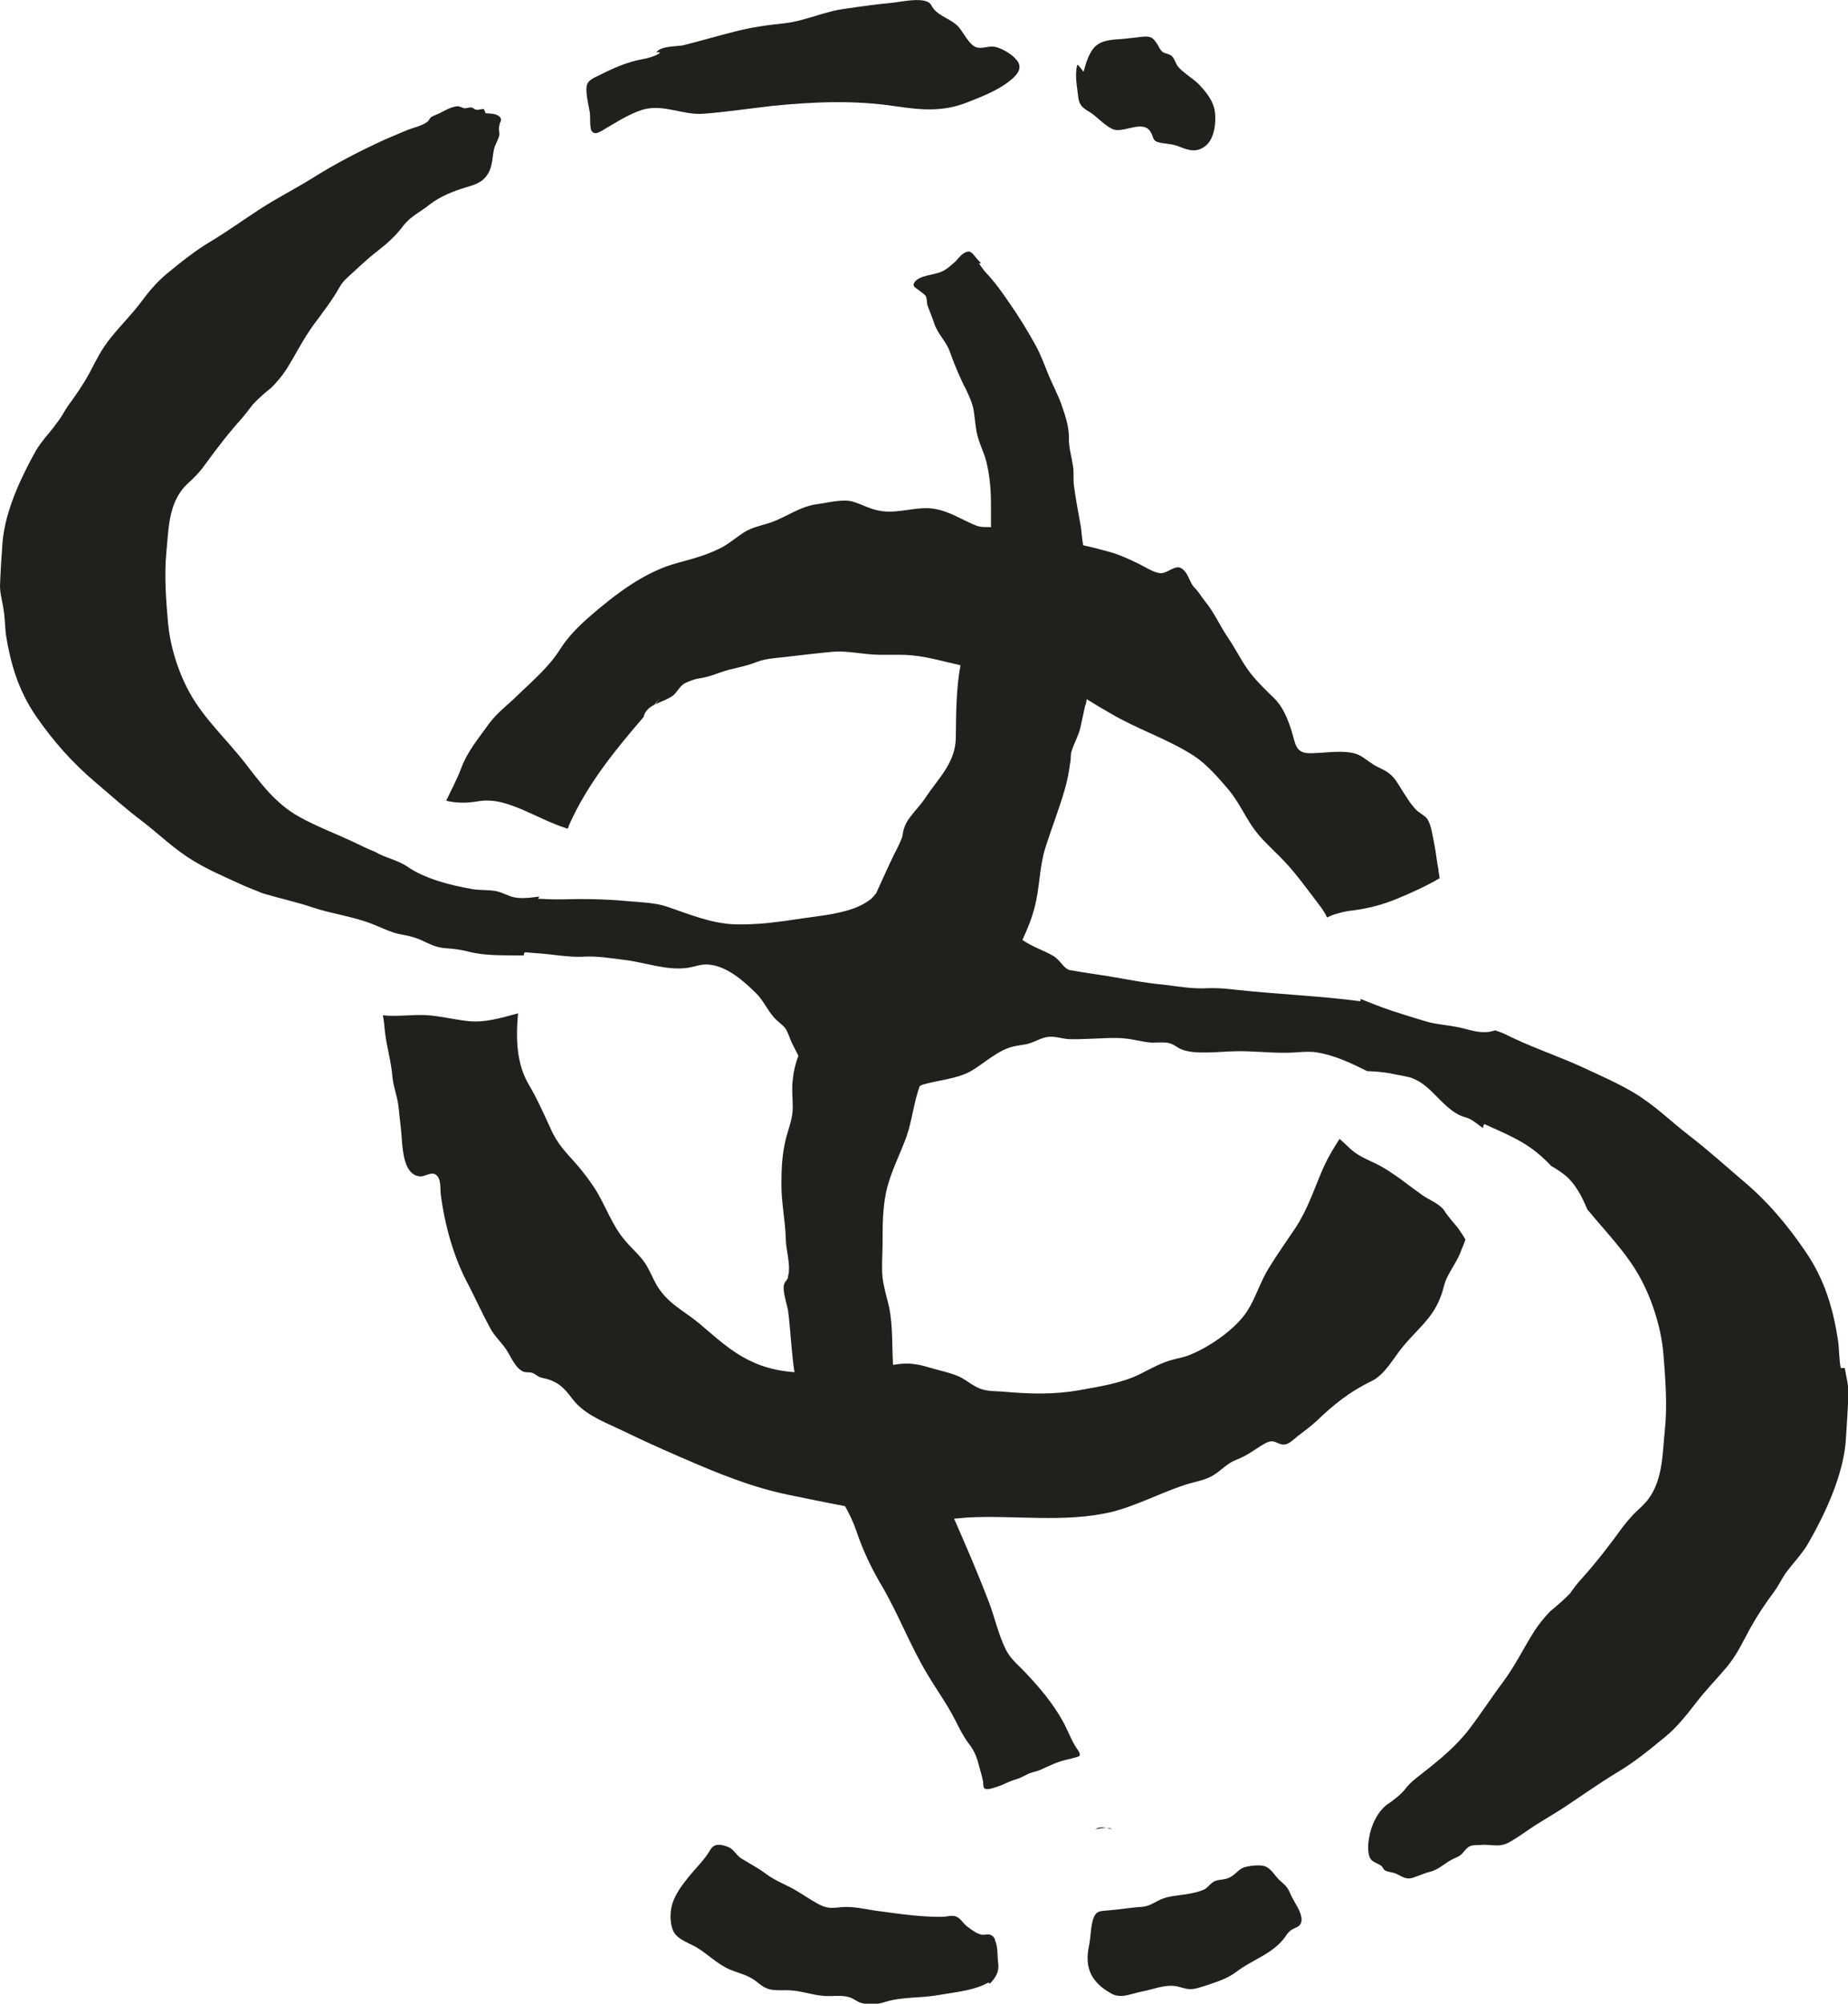 <?xml version="1.0" encoding="UTF-8" standalone="no"?>
<!-- Created with Inkscape (http://www.inkscape.org/) -->

<svg
   width="6.357mm"
   height="6.89mm"
   viewBox="0 0 6.357 6.89"
   version="1.1"
   id="svg2025"
   inkscape:version="1.1.2 (0a00cf5339, 2022-02-04)"
   sodipodi:docname="c7.svg"
   xmlns:inkscape="http://www.inkscape.org/namespaces/inkscape"
   xmlns:sodipodi="http://sodipodi.sourceforge.net/DTD/sodipodi-0.dtd"
   xmlns="http://www.w3.org/2000/svg"
   xmlns:svg="http://www.w3.org/2000/svg">
  <sodipodi:namedview
     id="namedview2027"
     pagecolor="#ffffff"
     bordercolor="#666666"
     borderopacity="1.0"
     inkscape:pageshadow="2"
     inkscape:pageopacity="0.0"
     inkscape:pagecheckerboard="0"
     inkscape:document-units="mm"
     showgrid="false"
     inkscape:zoom="0.64052329"
     inkscape:cx="-1278.642"
     inkscape:cy="639.32102"
     inkscape:window-width="2560"
     inkscape:window-height="1376"
     inkscape:window-x="0"
     inkscape:window-y="0"
     inkscape:window-maximized="1"
     inkscape:current-layer="layer1" />
  <defs
     id="defs2022" />
  <g
     inkscape:label="Layer 1"
     inkscape:groupmode="layer"
     id="layer1"
     transform="translate(-443.356,20.794)">
    <path
       d="m 447.125,-14.504 v 0 c 0.013,-0.003 0.025,-0.004 0.036,-0.004 -0.013,-0.003 -0.025,-0.004 -0.037,0.004"
       style="fill:#21201d;fill-opacity:1;fill-rule:nonzero;stroke:none;stroke-width:0.184"
       id="path530" />
    <path
       d="m 447.182,-14.504 c -0.005,-0.004 -0.012,-0.004 -0.02,-0.005 0.006,0.002 0.014,0.004 0.02,0.005"
       style="fill:#21201d;fill-opacity:1;fill-rule:nonzero;stroke:none;stroke-width:0.184"
       id="path532" />
    <path
       d="m 449.688,-16.09 c -0.006,-0.031 -0.005,-0.063 -0.009,-0.093 -0.017,-0.11 -0.045,-0.209 -0.112,-0.307 -0.063,-0.093 -0.134,-0.177 -0.225,-0.252 -0.058,-0.05 -0.114,-0.1 -0.175,-0.147 -0.066,-0.051 -0.119,-0.105 -0.193,-0.149 -0.056,-0.033 -0.114,-0.058 -0.174,-0.086 -0.074,-0.034 -0.153,-0.061 -0.227,-0.095 -0.023,-0.01 -0.042,-0.022 -0.068,-0.03 -0.004,-7.4e-4 -0.004,-0.002 -0.005,-0.002 -0.011,0.003 -0.021,0.006 -0.033,0.006 -0.035,0.002 -0.067,-0.012 -0.101,-0.018 -0.037,-0.007 -0.073,-0.009 -0.109,-0.02 -0.037,-0.011 -0.075,-0.023 -0.112,-0.035 -0.037,-0.012 -0.073,-0.027 -0.109,-0.041 0,0.003 0,0.006 0,0.008 -0.143,-0.019 -0.288,-0.024 -0.433,-0.04 -0.031,-0.004 -0.063,-0.006 -0.093,-0.005 -0.055,0.003 -0.098,-0.006 -0.151,-0.012 -0.066,-0.006 -0.129,-0.019 -0.195,-0.03 -0.038,-0.006 -0.077,-0.011 -0.114,-0.018 -0.01,-0.002 -0.015,-7.41e-4 -0.023,-0.006 -0.018,-0.012 -0.026,-0.031 -0.046,-0.044 -0.034,-0.02 -0.076,-0.033 -0.108,-0.056 0.017,-0.036 0.032,-0.073 0.042,-0.112 0.018,-0.068 0.016,-0.138 0.037,-0.205 0.021,-0.066 0.047,-0.132 0.066,-0.198 0.009,-0.03 0.015,-0.061 0.019,-0.092 0.004,-0.015 0,-0.03 0.006,-0.044 0.008,-0.026 0.022,-0.049 0.029,-0.077 0.006,-0.026 0.011,-0.052 0.017,-0.078 0.004,-0.007 0.004,-0.015 0.005,-0.022 0.027,0.017 0.054,0.033 0.082,0.049 0.093,0.055 0.197,0.088 0.287,0.146 0.043,0.028 0.084,0.075 0.118,0.115 0.033,0.039 0.054,0.085 0.082,0.127 0.027,0.04 0.059,0.068 0.092,0.101 0.053,0.052 0.098,0.116 0.143,0.175 0.009,0.012 0.017,0.024 0.023,0.038 0.012,-0.006 0.024,-0.011 0.037,-0.014 0.019,-0.006 0.038,-0.009 0.057,-0.011 0.051,-0.007 0.1,-0.02 0.148,-0.04 0.043,-0.018 0.098,-0.042 0.145,-0.07 0,-0.01 -0.004,-0.02 -0.004,-0.031 -0.006,-0.028 -0.008,-0.057 -0.014,-0.086 -0.005,-0.022 -0.01,-0.067 -0.025,-0.088 -0.01,-0.012 -0.027,-0.02 -0.037,-0.03 -0.019,-0.019 -0.033,-0.043 -0.048,-0.066 -0.014,-0.022 -0.025,-0.044 -0.046,-0.06 -0.018,-0.014 -0.04,-0.02 -0.058,-0.033 -0.034,-0.022 -0.042,-0.036 -0.088,-0.04 -0.04,-0.003 -0.079,0.003 -0.119,0.004 -0.028,7.41e-4 -0.047,-0.004 -0.057,-0.032 -0.006,-0.017 -0.01,-0.036 -0.016,-0.054 -0.014,-0.04 -0.029,-0.077 -0.06,-0.106 -0.032,-0.031 -0.062,-0.06 -0.088,-0.096 -0.024,-0.034 -0.042,-0.071 -0.065,-0.105 -0.03,-0.043 -0.049,-0.09 -0.083,-0.131 -0.013,-0.016 -0.021,-0.032 -0.035,-0.045 -0.017,-0.018 -0.021,-0.049 -0.041,-0.064 -0.023,-0.02 -0.05,0.015 -0.076,0.014 -0.025,-0.002 -0.055,-0.023 -0.078,-0.034 -0.03,-0.014 -0.061,-0.029 -0.093,-0.038 -0.032,-0.009 -0.063,-0.017 -0.095,-0.024 -0.004,-0.022 -0.005,-0.043 -0.008,-0.064 -0.008,-0.046 -0.017,-0.091 -0.023,-0.136 -0.004,-0.024 0,-0.049 -0.004,-0.073 -0.005,-0.033 -0.015,-0.064 -0.014,-0.098 0,-0.039 -0.013,-0.076 -0.026,-0.114 -0.012,-0.033 -0.029,-0.065 -0.043,-0.098 -0.014,-0.034 -0.026,-0.068 -0.043,-0.1 -0.028,-0.051 -0.059,-0.102 -0.092,-0.149 -0.025,-0.037 -0.052,-0.075 -0.083,-0.107 -0.005,-0.005 -0.015,-0.02 -0.023,-0.031 0.015,0.004 0,-0.007 -0.008,-0.017 -0.015,-0.018 -0.021,-0.031 -0.044,-0.017 -0.015,0.01 -0.022,0.024 -0.036,0.035 -0.013,0.011 -0.025,0.022 -0.04,0.028 -0.026,0.012 -0.074,0.012 -0.092,0.035 -0.012,0.017 0.004,0.02 0.015,0.03 0.005,0.004 0.018,0.013 0.022,0.018 0.005,0.008 0.004,0.022 0.006,0.032 0.008,0.022 0.017,0.042 0.024,0.064 0.012,0.036 0.042,0.062 0.054,0.098 0.015,0.042 0.034,0.088 0.055,0.128 0.011,0.024 0.021,0.044 0.026,0.07 0.004,0.025 0.006,0.05 0.01,0.074 0.008,0.043 0.03,0.078 0.037,0.118 0.011,0.05 0.013,0.096 0.013,0.146 0,0.022 0,0.045 0,0.066 -0.004,0 -0.007,-5.65e-4 -0.011,-5.65e-4 -0.015,0 -0.028,0 -0.042,-0.006 -0.047,-0.019 -0.086,-0.046 -0.137,-0.056 -0.061,-0.012 -0.124,0.016 -0.186,0.007 -0.039,-0.005 -0.066,-0.023 -0.101,-0.033 -0.034,-0.009 -0.084,0.004 -0.119,0.009 -0.06,0.007 -0.105,0.043 -0.161,0.063 -0.032,0.011 -0.065,0.016 -0.094,0.035 -0.028,0.018 -0.052,0.04 -0.083,0.055 -0.045,0.022 -0.091,0.035 -0.14,0.048 -0.116,0.03 -0.217,0.108 -0.306,0.185 -0.039,0.034 -0.075,0.07 -0.103,0.114 -0.037,0.059 -0.092,0.106 -0.143,0.155 -0.035,0.035 -0.07,0.059 -0.1,0.099 -0.035,0.049 -0.075,0.096 -0.096,0.153 -0.014,0.038 -0.035,0.076 -0.052,0.113 0.034,0.008 0.068,0.009 0.109,0.002 0.057,-0.01 0.108,0.01 0.154,0.029 0.053,0.023 0.098,0.047 0.154,0.065 0.004,-0.004 0.004,-0.007 0.005,-0.011 0.063,-0.142 0.159,-0.259 0.257,-0.373 0.004,-0.02 0.019,-0.033 0.037,-0.042 0.007,-0.009 0.014,-0.016 0.021,-0.024 -0.007,0.008 -0.012,0.015 -0.017,0.022 0.019,-0.009 0.041,-0.017 0.055,-0.026 0.017,-0.01 0.026,-0.034 0.044,-0.045 0.015,-0.008 0.037,-0.016 0.053,-0.018 0.027,-0.004 0.048,-0.012 0.073,-0.021 0.04,-0.014 0.08,-0.018 0.12,-0.034 0.033,-0.013 0.063,-0.014 0.098,-0.018 0.054,-0.006 0.109,-0.013 0.163,-0.018 0.045,-0.004 0.083,0.004 0.127,0.008 0.05,0.005 0.099,-7.41e-4 0.148,0.004 0.057,0.005 0.112,0.022 0.168,0.034 -0.015,0.081 -0.015,0.165 -0.016,0.247 0,0.089 -0.062,0.143 -0.106,0.211 -0.015,0.022 -0.032,0.039 -0.048,0.06 -0.011,0.014 -0.019,0.026 -0.024,0.043 -0.004,0.01 -0.004,0.021 -0.007,0.031 -0.008,0.022 -0.019,0.042 -0.029,0.062 -0.021,0.043 -0.04,0.087 -0.06,0.13 -0.006,0.007 -0.012,0.015 -0.018,0.02 -0.015,0.012 -0.037,0.024 -0.056,0.031 -0.037,0.014 -0.087,0.023 -0.126,0.028 -0.06,0.008 -0.119,0.018 -0.178,0.024 -0.035,0.003 -0.07,0.005 -0.106,0.004 -0.082,-0.002 -0.162,-0.036 -0.236,-0.061 -0.042,-0.014 -0.092,-0.015 -0.138,-0.019 -0.073,-0.007 -0.149,-0.008 -0.222,-0.006 -0.028,7.41e-4 -0.055,-7.4e-4 -0.083,-0.002 0,-0.002 0.004,-0.004 0.004,-0.007 h -0.004 c -0.023,0.003 -0.046,0.006 -0.069,0.004 -0.03,-0.002 -0.052,-0.02 -0.08,-0.024 -0.024,-0.004 -0.051,-0.002 -0.076,-0.006 -0.076,-0.013 -0.165,-0.036 -0.224,-0.077 -0.033,-0.023 -0.078,-0.031 -0.111,-0.051 -0.028,-0.011 -0.053,-0.024 -0.081,-0.037 -0.06,-0.028 -0.124,-0.052 -0.181,-0.084 -0.081,-0.045 -0.132,-0.115 -0.183,-0.181 -0.065,-0.084 -0.145,-0.156 -0.195,-0.248 -0.039,-0.071 -0.066,-0.16 -0.073,-0.238 -0.007,-0.077 -0.013,-0.162 -0.006,-0.239 0.007,-0.068 0.006,-0.153 0.051,-0.214 0.013,-0.019 0.033,-0.034 0.049,-0.051 0.012,-0.012 0.022,-0.024 0.032,-0.038 0.04,-0.055 0.081,-0.109 0.129,-0.162 0.013,-0.016 0.025,-0.031 0.037,-0.047 0.019,-0.02 0.04,-0.039 0.063,-0.057 0.019,-0.019 0.035,-0.038 0.05,-0.06 0.033,-0.052 0.059,-0.106 0.096,-0.157 0.031,-0.042 0.064,-0.084 0.089,-0.129 0.008,-0.014 0.016,-0.023 0.028,-0.034 0.033,-0.03 0.066,-0.062 0.101,-0.089 0.035,-0.027 0.065,-0.054 0.091,-0.089 0.027,-0.034 0.058,-0.046 0.091,-0.073 0.035,-0.027 0.08,-0.045 0.123,-0.058 0.037,-0.011 0.062,-0.018 0.081,-0.055 0.011,-0.024 0.011,-0.05 0.016,-0.075 0.004,-0.018 0.017,-0.037 0.019,-0.052 0,-0.01 -0.004,-0.02 0,-0.031 0,-0.011 0.009,-0.015 0.004,-0.026 -0.01,-0.016 -0.038,-0.015 -0.052,-0.016 0,-0.004 -0.004,-0.009 -0.005,-0.014 -0.009,-0.002 -0.016,0.003 -0.025,0.002 -0.01,-7.41e-4 -0.01,-0.007 -0.019,-0.008 -0.007,-7.4e-4 -0.015,0.003 -0.023,0.003 -0.01,-0.002 -0.017,-0.008 -0.027,-0.007 -0.021,0.003 -0.04,0.014 -0.059,0.024 -0.008,0.004 -0.023,0.009 -0.03,0.014 -0.006,0.006 -0.006,0.011 -0.013,0.016 -0.018,0.014 -0.05,0.02 -0.071,0.029 -0.024,0.01 -0.048,0.02 -0.071,0.03 -0.088,0.04 -0.175,0.085 -0.257,0.137 -0.057,0.035 -0.118,0.066 -0.175,0.103 -0.057,0.037 -0.111,0.076 -0.169,0.111 -0.054,0.032 -0.104,0.072 -0.15,0.11 -0.039,0.032 -0.067,0.067 -0.096,0.106 -0.031,0.04 -0.067,0.076 -0.099,0.116 -0.032,0.039 -0.05,0.077 -0.072,0.119 -0.023,0.042 -0.047,0.077 -0.075,0.115 -0.012,0.017 -0.021,0.037 -0.035,0.054 -0.024,0.035 -0.055,0.065 -0.076,0.101 -0.054,0.097 -0.104,0.206 -0.114,0.311 -0.004,0.051 -0.007,0.101 -0.009,0.152 0,0.029 0.008,0.053 0.012,0.081 0.005,0.029 0.005,0.057 0.008,0.086 0.016,0.1 0.042,0.191 0.103,0.281 0.058,0.084 0.124,0.16 0.207,0.23 0.053,0.045 0.104,0.091 0.16,0.133 0.061,0.047 0.109,0.096 0.178,0.137 0.051,0.031 0.104,0.053 0.16,0.079 0.019,0.009 0.038,0.016 0.058,0.024 0.006,0.003 0.014,0.006 0.02,0.008 0.057,0.017 0.114,0.029 0.17,0.048 0.069,0.023 0.142,0.031 0.21,0.059 0.028,0.011 0.055,0.025 0.085,0.032 0.026,0.005 0.05,0.009 0.075,0.02 0.032,0.014 0.05,0.026 0.086,0.029 0.029,0.002 0.055,0.005 0.084,0.013 0.056,0.013 0.107,0.011 0.165,0.012 0.007,0 0.015,0 0.021,0 0,-0.004 0,-0.008 0.004,-0.011 0.039,0.003 0.078,0.006 0.117,0.011 0.029,0.003 0.057,0.006 0.086,0.004 0.049,-0.002 0.088,0.005 0.137,0.011 0.071,0.008 0.15,0.039 0.223,0.027 0.022,-0.004 0.042,-0.012 0.065,-0.011 0.067,0.004 0.126,0.059 0.165,0.097 0.027,0.026 0.04,0.059 0.065,0.087 0.011,0.012 0.027,0.022 0.037,0.035 0.011,0.016 0.015,0.034 0.023,0.051 0.007,0.014 0.015,0.029 0.022,0.043 0,7.41e-4 0,0.002 0,0.002 -0.01,0.026 -0.016,0.053 -0.019,0.081 -0.004,0.032 0,0.064 0,0.096 0,0.039 -0.015,0.072 -0.024,0.109 -0.013,0.053 -0.015,0.102 -0.015,0.157 0,0.062 0.013,0.121 0.015,0.183 0,0.037 0.013,0.074 0.011,0.112 0,0.009 -0.004,0.018 -0.004,0.026 -0.004,0.008 -0.012,0.014 -0.013,0.022 -0.006,0.022 0.01,0.066 0.014,0.09 0.009,0.07 0.011,0.141 0.022,0.211 -0.052,-0.004 -0.104,-0.015 -0.152,-0.039 -0.066,-0.031 -0.119,-0.081 -0.176,-0.129 -0.053,-0.044 -0.109,-0.068 -0.147,-0.133 -0.013,-0.023 -0.023,-0.049 -0.037,-0.071 -0.02,-0.031 -0.048,-0.053 -0.071,-0.081 -0.045,-0.052 -0.067,-0.121 -0.104,-0.179 -0.019,-0.029 -0.039,-0.055 -0.061,-0.081 -0.038,-0.043 -0.068,-0.071 -0.092,-0.127 -0.024,-0.052 -0.045,-0.1 -0.074,-0.149 -0.042,-0.071 -0.045,-0.157 -0.037,-0.245 -0.059,0.016 -0.117,0.034 -0.178,0.026 -0.048,-0.006 -0.091,-0.017 -0.14,-0.02 -0.049,-0.002 -0.099,0.006 -0.147,7.41e-4 0.004,0.019 0.005,0.037 0.007,0.055 0.006,0.054 0.022,0.104 0.026,0.158 0.004,0.036 0.017,0.066 0.021,0.102 0.004,0.042 0.01,0.083 0.012,0.124 0.004,0.037 0.01,0.112 0.063,0.115 0.016,7.4e-4 0.037,-0.017 0.053,-0.006 0.019,0.012 0.015,0.048 0.017,0.067 0.014,0.107 0.045,0.22 0.097,0.315 0.025,0.049 0.048,0.1 0.074,0.147 0.015,0.028 0.041,0.05 0.058,0.078 0.015,0.024 0.029,0.06 0.057,0.071 0.01,0.003 0.021,0 0.03,0.004 0.015,0.006 0.017,0.014 0.035,0.017 0.051,0.011 0.072,0.032 0.102,0.072 0.039,0.051 0.099,0.075 0.155,0.101 0.069,0.033 0.137,0.065 0.207,0.095 0.006,0.003 0.014,0.006 0.021,0.009 0.117,0.051 0.232,0.098 0.356,0.124 0.066,0.014 0.133,0.027 0.199,0.04 0.015,0.027 0.028,0.054 0.038,0.083 0.022,0.065 0.048,0.121 0.082,0.18 0.062,0.103 0.103,0.216 0.165,0.318 0.031,0.052 0.065,0.098 0.093,0.153 0.015,0.029 0.026,0.053 0.045,0.079 0.02,0.025 0.03,0.048 0.038,0.081 0.004,0.014 0.011,0.038 0.014,0.054 0,0.004 0,0.019 0.004,0.022 0.01,0.009 0.041,-0.005 0.052,-0.008 0.019,-0.007 0.036,-0.017 0.055,-0.022 0.016,-0.005 0.023,-0.009 0.037,-0.016 0.015,-0.009 0.031,-0.01 0.048,-0.017 0.029,-0.013 0.056,-0.027 0.086,-0.034 0.006,-0.002 0.047,-0.011 0.049,-0.014 0.006,-0.009 -0.008,-0.024 -0.013,-0.032 -0.018,-0.029 -0.029,-0.062 -0.047,-0.093 -0.033,-0.058 -0.076,-0.109 -0.121,-0.157 -0.024,-0.026 -0.056,-0.051 -0.072,-0.084 -0.026,-0.052 -0.039,-0.114 -0.06,-0.168 -0.037,-0.096 -0.077,-0.189 -0.118,-0.282 0.015,-0.001 0.03,-0.003 0.045,-0.004 0.164,-0.009 0.335,0.019 0.496,-0.019 0.088,-0.022 0.169,-0.066 0.255,-0.094 0.031,-0.01 0.068,-0.015 0.095,-0.032 0.03,-0.018 0.048,-0.042 0.081,-0.054 0.031,-0.012 0.053,-0.028 0.081,-0.046 0.012,-0.007 0.026,-0.017 0.04,-0.017 0.014,0 0.024,0.01 0.037,0.011 0.021,0.002 0.035,-0.016 0.051,-0.028 0.022,-0.017 0.044,-0.033 0.065,-0.052 0.058,-0.056 0.115,-0.102 0.188,-0.137 0.049,-0.023 0.078,-0.082 0.111,-0.121 0.029,-0.035 0.063,-0.066 0.09,-0.101 0.019,-0.024 0.032,-0.05 0.042,-0.078 0.005,-0.014 0.008,-0.03 0.013,-0.044 0.013,-0.033 0.036,-0.062 0.05,-0.095 0.006,-0.017 0.014,-0.032 0.019,-0.049 -0.008,-0.014 -0.017,-0.027 -0.026,-0.04 -0.015,-0.018 -0.029,-0.034 -0.042,-0.052 -0.004,-0.006 -0.006,-0.011 -0.013,-0.017 -0.017,-0.017 -0.044,-0.028 -0.065,-0.042 -0.024,-0.017 -0.048,-0.035 -0.072,-0.053 -0.032,-0.023 -0.063,-0.045 -0.101,-0.062 -0.03,-0.014 -0.054,-0.025 -0.077,-0.046 -0.012,-0.011 -0.024,-0.023 -0.037,-0.034 -0.022,0.034 -0.043,0.069 -0.06,0.109 -0.03,0.07 -0.051,0.136 -0.093,0.199 -0.03,0.045 -0.061,0.088 -0.089,0.134 -0.03,0.047 -0.046,0.104 -0.075,0.149 -0.04,0.063 -0.129,0.123 -0.194,0.15 -0.019,0.009 -0.041,0.012 -0.062,0.018 -0.042,0.011 -0.076,0.031 -0.114,0.05 -0.062,0.031 -0.141,0.043 -0.208,0.055 -0.089,0.016 -0.174,0.013 -0.263,0.005 -0.027,-0.002 -0.052,-5.64e-4 -0.078,-0.01 -0.024,-0.009 -0.046,-0.028 -0.069,-0.04 -0.032,-0.015 -0.07,-0.022 -0.103,-0.032 -0.033,-0.01 -0.061,-0.016 -0.096,-0.014 -0.011,7.41e-4 -0.021,0.003 -0.032,0.004 -0.004,-0.067 0,-0.134 -0.014,-0.201 -0.008,-0.033 -0.018,-0.066 -0.022,-0.099 -0.004,-0.038 0,-0.078 0,-0.117 0,-0.065 0,-0.134 0.017,-0.197 0.016,-0.058 0.044,-0.113 0.065,-0.17 0.02,-0.057 0.025,-0.118 0.046,-0.175 0.004,-7.41e-4 0.005,-0.002 0.008,-0.004 0.058,-0.017 0.116,-0.019 0.168,-0.047 0.045,-0.026 0.093,-0.073 0.147,-0.085 0.027,-0.006 0.044,-0.005 0.069,-0.016 0.014,-0.006 0.029,-0.013 0.044,-0.016 0.029,-0.005 0.052,0.006 0.079,0.007 0.037,0.001 0.077,-0.002 0.114,-0.003 0.035,-0.002 0.067,-0.002 0.101,0.004 0.024,0.004 0.046,0.01 0.069,0.011 0.019,0 0.037,-0.002 0.055,7.41e-4 0.021,0.004 0.031,0.017 0.048,0.023 0.045,0.018 0.129,0.007 0.179,0.006 0.061,-0.002 0.121,0.006 0.181,0.005 0.036,0 0.072,-0.007 0.107,-7.4e-4 0.062,0.011 0.116,0.037 0.17,0.064 0.026,7.4e-4 0.051,0.003 0.076,0.007 0.02,0.005 0.052,0.009 0.073,0.015 0.05,0.017 0.078,0.055 0.112,0.087 0.017,0.016 0.034,0.031 0.056,0.042 0.012,0.006 0.024,0.008 0.035,0.013 0.017,0.008 0.031,0.022 0.047,0.032 0,-0.005 0,-0.009 0.004,-0.014 0.042,0.019 0.085,0.037 0.125,0.06 0.041,0.023 0.075,0.052 0.105,0.084 0.016,0.009 0.031,0.019 0.044,0.029 0.038,0.029 0.063,0.078 0.08,0.12 0.064,0.078 0.136,0.15 0.183,0.237 0.042,0.077 0.072,0.175 0.079,0.26 0.007,0.085 0.014,0.178 0.005,0.263 -0.008,0.074 -0.006,0.167 -0.055,0.234 -0.014,0.02 -0.035,0.037 -0.053,0.055 -0.013,0.014 -0.024,0.027 -0.035,0.041 -0.045,0.062 -0.09,0.121 -0.142,0.179 -0.015,0.016 -0.029,0.034 -0.041,0.052 -0.021,0.021 -0.044,0.042 -0.068,0.061 -0.021,0.022 -0.038,0.043 -0.054,0.067 -0.037,0.058 -0.065,0.117 -0.106,0.173 -0.04,0.053 -0.076,0.109 -0.117,0.163 -0.045,0.06 -0.105,0.109 -0.164,0.155 -0.023,0.018 -0.043,0.033 -0.06,0.056 -0.016,0.019 -0.041,0.038 -0.062,0.052 -0.033,0.026 -0.054,0.073 -0.06,0.112 -0.004,0.019 -0.007,0.057 0.005,0.074 0.008,0.012 0.028,0.016 0.038,0.025 0.004,0.004 0.007,0.012 0.011,0.014 0.01,0.007 0.028,0.006 0.039,0.012 0.029,0.014 0.037,0.023 0.07,0.009 0.017,-0.006 0.03,-0.012 0.047,-0.016 0.027,-0.007 0.048,-0.027 0.071,-0.04 0.01,-0.006 0.021,-0.009 0.03,-0.015 0.013,-0.008 0.021,-0.026 0.034,-0.032 0.011,-0.006 0.026,-0.004 0.037,-0.005 0.035,-0.004 0.063,0.01 0.097,-0.008 0.032,-0.017 0.063,-0.041 0.094,-0.061 0.032,-0.02 0.063,-0.038 0.094,-0.058 0.062,-0.041 0.121,-0.083 0.185,-0.122 0.058,-0.034 0.113,-0.079 0.164,-0.121 0.043,-0.035 0.073,-0.074 0.106,-0.116 0.034,-0.045 0.073,-0.084 0.109,-0.127 0.035,-0.043 0.054,-0.085 0.079,-0.131 0.025,-0.045 0.051,-0.084 0.083,-0.127 0.014,-0.019 0.024,-0.04 0.037,-0.06 0.027,-0.038 0.061,-0.071 0.083,-0.111 0.06,-0.106 0.115,-0.227 0.126,-0.342 0.004,-0.056 0.007,-0.111 0.01,-0.167 0,-0.031 -0.008,-0.058 -0.013,-0.089"
       style="fill:#21201d;fill-opacity:1;fill-rule:nonzero;stroke:none;stroke-width:0.184"
       id="path534" />
    <path
       d="m 445.614,-20.614 c 0.014,-0.022 0.068,-0.02 0.091,-0.024 0.06,-0.015 0.117,-0.032 0.177,-0.047 0.057,-0.015 0.115,-0.023 0.173,-0.029 0.071,-0.008 0.137,-0.041 0.209,-0.05 0.055,-0.008 0.111,-0.016 0.167,-0.021 0.03,-0.004 0.083,-0.015 0.113,-0.004 0.015,0.006 0.015,0.014 0.024,0.026 0.021,0.025 0.056,0.034 0.08,0.056 0.021,0.019 0.042,0.073 0.072,0.077 0.022,0.003 0.04,-0.008 0.063,-0.002 0.025,0.007 0.058,0.027 0.073,0.048 0.017,0.024 0,0.045 -0.018,0.061 -0.042,0.037 -0.101,0.06 -0.152,0.08 -0.086,0.035 -0.163,0.027 -0.252,0.014 -0.141,-0.021 -0.28,-0.015 -0.422,-7.41e-4 -0.079,0.009 -0.159,0.021 -0.237,0.027 -0.073,0.005 -0.139,-0.036 -0.212,-0.013 -0.05,0.017 -0.091,0.045 -0.136,0.071 -0.013,0.007 -0.026,0.015 -0.036,7.41e-4 -0.007,-0.011 -0.004,-0.051 -0.006,-0.063 -0.004,-0.024 -0.015,-0.067 -0.011,-0.091 0.005,-0.024 0.031,-0.03 0.051,-0.041 0.041,-0.021 0.093,-0.043 0.139,-0.051 0.043,-0.007 0.08,-0.028 0.052,-0.024"
       style="fill:#21201d;fill-opacity:1;fill-rule:nonzero;stroke:none;stroke-width:0.184"
       id="path536" />
    <path
       d="m 447.061,-20.569 c -0.008,0.037 0,0.071 0.004,0.108 0.004,0.035 0.021,0.04 0.048,0.058 0.02,0.015 0.052,0.048 0.076,0.055 0.037,0.009 0.098,-0.033 0.124,0.006 0.014,0.021 0.004,0.033 0.035,0.039 0.022,0.004 0.042,0.004 0.064,0.013 0.033,0.013 0.062,0.023 0.094,-0.005 0.028,-0.025 0.034,-0.08 0.029,-0.115 -0.005,-0.038 -0.031,-0.069 -0.057,-0.096 -0.021,-0.02 -0.048,-0.035 -0.068,-0.057 -0.01,-0.011 -0.012,-0.027 -0.022,-0.037 -0.008,-0.009 -0.021,-0.008 -0.032,-0.015 -0.008,-0.006 -0.013,-0.016 -0.017,-0.024 -0.015,-0.023 -0.021,-0.031 -0.049,-0.029 -0.021,0.002 -0.042,0.005 -0.063,0.007 -0.036,0.004 -0.078,7.41e-4 -0.106,0.029 -0.018,0.02 -0.029,0.052 -0.035,0.077 -0.004,0.009 -0.012,0.03 -0.006,0.038 0.006,0.013 0.036,0.004 -0.016,-0.054"
       style="fill:#21201d;fill-opacity:1;fill-rule:nonzero;stroke:none;stroke-width:0.184"
       id="path538" />
    <path
       d="m 447.658,-14.378 c -0.006,0.002 -0.011,0.002 -0.015,0.003 -0.024,0.005 -0.032,0.022 -0.052,0.034 -0.019,0.012 -0.035,0.008 -0.055,0.015 -0.015,0.006 -0.024,0.022 -0.037,0.029 -0.024,0.011 -0.061,0.017 -0.087,0.02 -0.033,0.004 -0.054,0.008 -0.082,0.024 -0.017,0.009 -0.027,0.014 -0.046,0.016 -0.037,0.002 -0.076,0.009 -0.114,0.012 -0.025,0.003 -0.04,-0.001 -0.051,0.023 -0.012,0.028 -0.01,0.068 -0.017,0.099 -0.016,0.076 0.008,0.125 0.075,0.163 0.035,0.021 0.07,7.41e-4 0.108,-0.006 0.037,-0.007 0.073,-0.023 0.111,-0.019 0.019,0.002 0.036,0.011 0.055,0.011 0.019,0 0.037,-0.008 0.055,-0.013 0.037,-0.013 0.07,-0.022 0.102,-0.046 0.056,-0.043 0.127,-0.062 0.169,-0.121 0.008,-0.012 0.014,-0.02 0.027,-0.027 0.007,-0.004 0.019,-0.007 0.024,-0.015 0.015,-0.019 -0.005,-0.055 -0.016,-0.073 -0.006,-0.012 -0.014,-0.024 -0.019,-0.037 -0.009,-0.021 -0.02,-0.029 -0.037,-0.044 -0.015,-0.015 -0.028,-0.04 -0.05,-0.047 -0.013,-0.004 -0.031,-0.003 -0.048,-7.41e-4"
       style="fill:#21201d;fill-opacity:1;fill-rule:nonzero;stroke:none;stroke-width:0.184"
       id="path540" />
    <path
       d="m 446.779,-14.124 c -0.004,-0.009 -0.007,-0.013 -0.016,-0.017 -0.008,-0.003 -0.021,5.65e-4 -0.028,0 -0.019,-0.003 -0.035,-0.016 -0.05,-0.027 -0.019,-0.013 -0.026,-0.037 -0.052,-0.038 -0.01,-7.41e-4 -0.019,0.002 -0.029,0.003 -0.072,0.002 -0.149,-0.009 -0.222,-0.019 -0.042,-0.005 -0.088,-0.018 -0.132,-0.014 -0.035,0.004 -0.052,0.005 -0.083,-0.013 -0.033,-0.018 -0.062,-0.04 -0.094,-0.056 -0.03,-0.015 -0.058,-0.027 -0.084,-0.047 -0.026,-0.019 -0.056,-0.035 -0.084,-0.052 -0.016,-0.011 -0.026,-0.032 -0.044,-0.039 -0.024,-0.009 -0.047,-0.014 -0.061,0.009 -0.021,0.036 -0.05,0.063 -0.076,0.095 -0.021,0.026 -0.045,0.058 -0.055,0.091 -0.008,0.023 -0.009,0.062 0,0.086 0.01,0.035 0.053,0.047 0.081,0.063 0.041,0.024 0.074,0.06 0.118,0.078 0.031,0.013 0.061,0.018 0.089,0.04 0.018,0.014 0.03,0.025 0.054,0.029 0.021,0.003 0.042,7.41e-4 0.063,0.002 0.039,0.002 0.075,0.016 0.115,0.019 0.029,0.003 0.057,-0.004 0.086,0.004 0.017,0.004 0.029,0.017 0.046,0.021 0.031,0.008 0.054,0.004 0.083,-0.005 0.056,-0.017 0.118,-0.012 0.175,-0.022 0.05,-0.009 0.112,-0.014 0.159,-0.035 0.006,-0.003 0.013,-0.006 0.019,-0.009 0,7.41e-4 0,0.002 0.004,0.004 0.019,-0.019 0.032,-0.04 0.029,-0.067 -0.004,-0.024 0,-0.058 -0.011,-0.081"
       style="fill:#21201d;fill-opacity:1;fill-rule:nonzero;stroke:none;stroke-width:0.184"
       id="path542" />
  </g>
</svg>
